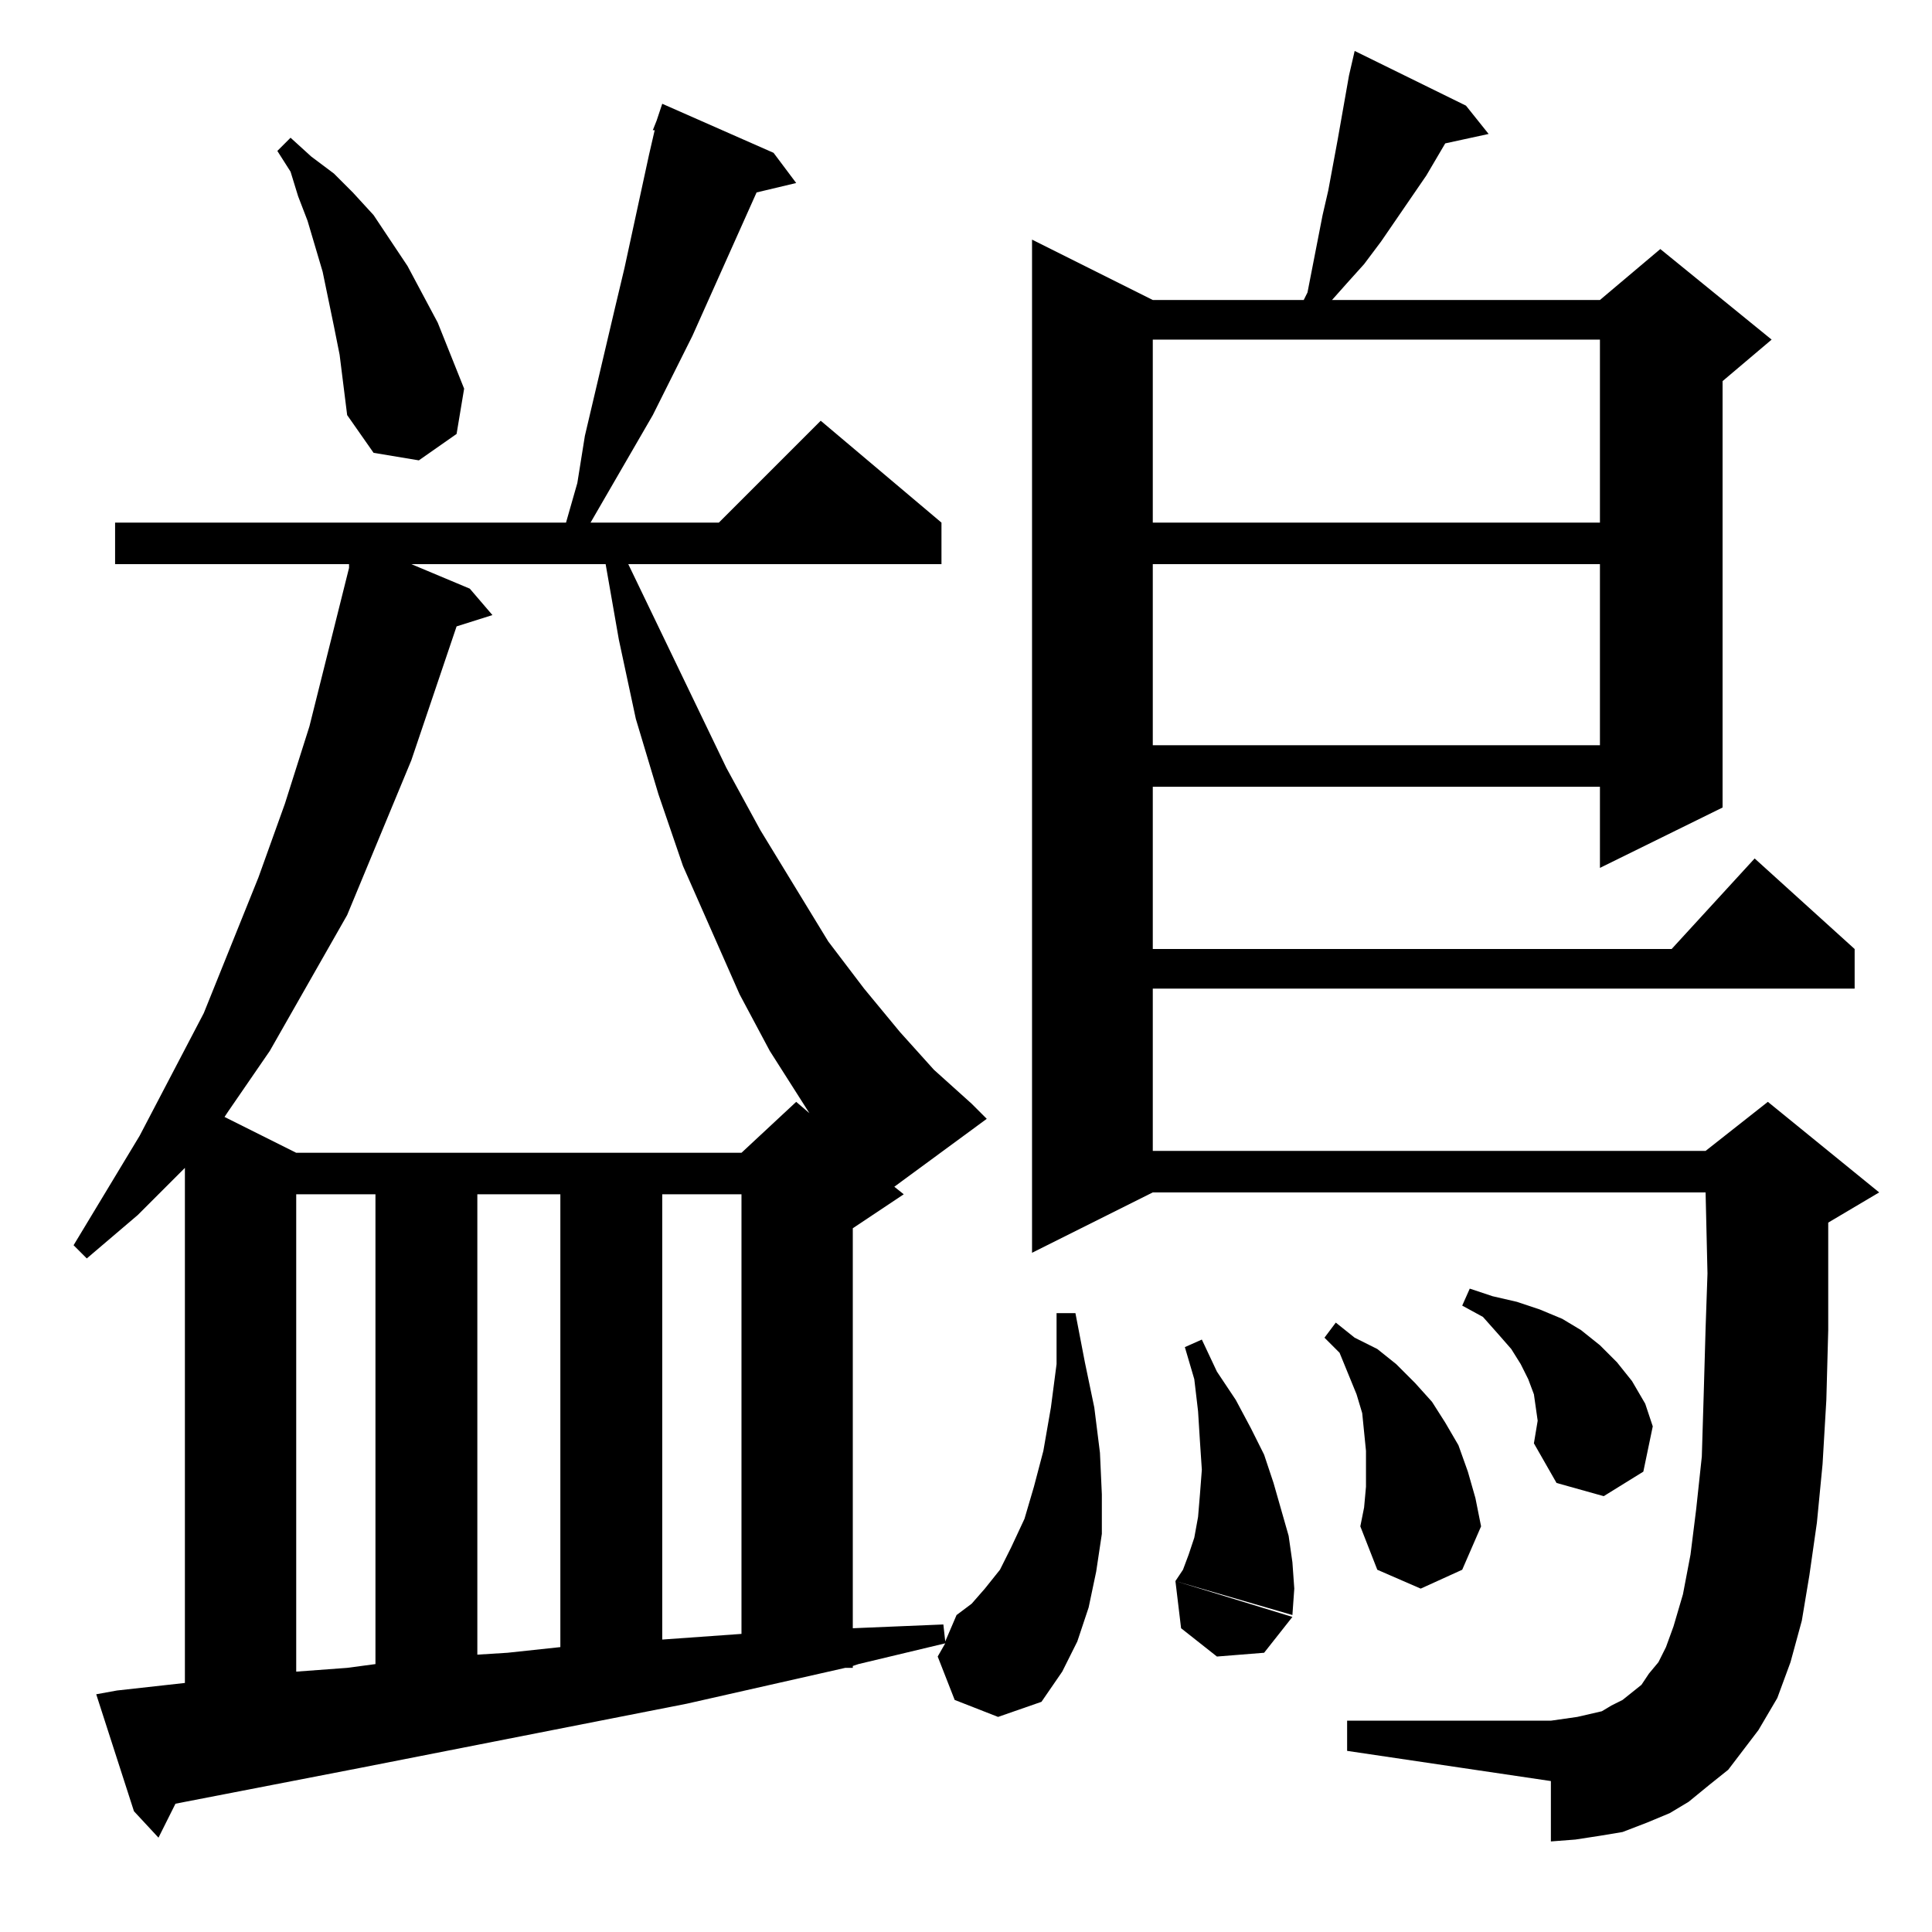 <?xml version="1.0" standalone="no"?>
<!DOCTYPE svg PUBLIC "-//W3C//DTD SVG 1.1//EN" "http://www.w3.org/Graphics/SVG/1.1/DTD/svg11.dtd" >
<svg xmlns="http://www.w3.org/2000/svg" xmlns:xlink="http://www.w3.org/1999/xlink" version="1.1" viewBox="0 -144 1024 1024">
  <g transform="matrix(1 0 0 -1 0 880)">
   <path fill="currentColor"
d="M916 86l-10 -8l-11 -9l-10 -6l-12 -5l-13 -5l-12 -2l-13 -2l-13 -1v32l-108 16v16h108l7 1l7 1l13 3l5 3l6 3l5 4l5 4l4 6l5 6l4 8l4 11l5 17l4 21l3 24l3 28l1 33l1 35l1 29l-1 43h-293l-64 -32v537l64 -32h80l2 4l8 41l3 13l5 27l6 34l3 13l59 -29l12 -15l-23 -5
l-10 -17l-24 -35l-9 -12l-9 -10l-8 -9h142l32 27l59 -48l-26 -22v-226l-65 -32v43h-237v-86h275l44 48l53 -48v-21h-372v-86h293l33 26l59 -48l-27 -16v-57l-1 -37l-2 -34l-3 -31l-4 -28l-4 -24l-6 -22l-7 -19l-10 -17zM506 123l-9 23l4 7l-46 -11l-3 -1v-1h-4l-84 -19
l-173 -34l-98 -19l-9 -18l-13 14l-20 62l11 2l36 4v273l-25 -25l-27 -23l-7 7l35 58l34 65l29 72l14 39l13 41l11 44l10 40v2h-124v22h239l6 21l4 25l16 68l5 21l13 60l3 13h-1l2 5l3 9l59 -26l12 -16l-21 -5l-34 -76l-21 -42l-33 -57h68l54 54l64 -54v-22h-166l52 -108
l18 -33l36 -59l19 -25l19 -23l18 -20l20 -18l8 -8l-49 -36l5 -4l-27 -18v-212l48 2l1 -9l6 14l8 6l7 8l8 10l6 12l7 15l5 17l5 19l4 23l3 23v27h10l5 -26l5 -24l3 -24l1 -22v-21l-3 -20l-4 -19l-6 -18l-8 -16l-11 -16l-23 -8zM157 391v-253l27 2l15 2v249h-42zM685 167
l-15 -19l-25 -2l-19 15l-3 25zM253 391v-244l16 1l28 3v240h-44zM351 391v-236l42 3v233h-42zM645 297l10 -15l8 -15l7 -14l5 -15l8 -28l2 -14l1 -14l-1 -14l-62 18l4 6l3 8l3 9l2 11l1 12l1 13l-1 15l-1 16l-2 17l-5 17l9 4zM724 236v9v10l-1 10l-1 10l-3 10l-9 22l-8 8
l6 8l10 -8l12 -6l10 -8l10 -10l9 -10l7 -11l7 -12l5 -14l4 -14l3 -15l-10 -23l-22 -10l-23 10l-9 23l2 10zM813 259l2 12l-1 7l-1 7l-3 8l-4 8l-5 8l-7 8l-8 9l-11 6l4 9l12 -4l13 -3l12 -4l12 -5l10 -6l10 -8l9 -9l8 -10l7 -12l4 -12l-5 -24l-21 -13l-25 7zM218 725l31 -13
l12 -14l-19 -6l-24 -71l-34 -82l-41 -72l-22 -32l-2 -3l38 -19h236l29 27l7 -6l-21 33l-16 30l-30 68l-13 38l-12 40l-9 42l-7 40h-103zM611 725v-96h237v96h-237zM611 844v-97h237v97h-237zM180 836l-3 15l-6 29l-8 27l-5 13l-4 13l-7 11l7 7l11 -10l12 -9l10 -10l11 -12
l18 -27l16 -30l14 -35l-4 -24l-20 -14l-24 4l-14 20l-2 16z" />
  </g>

</svg>
